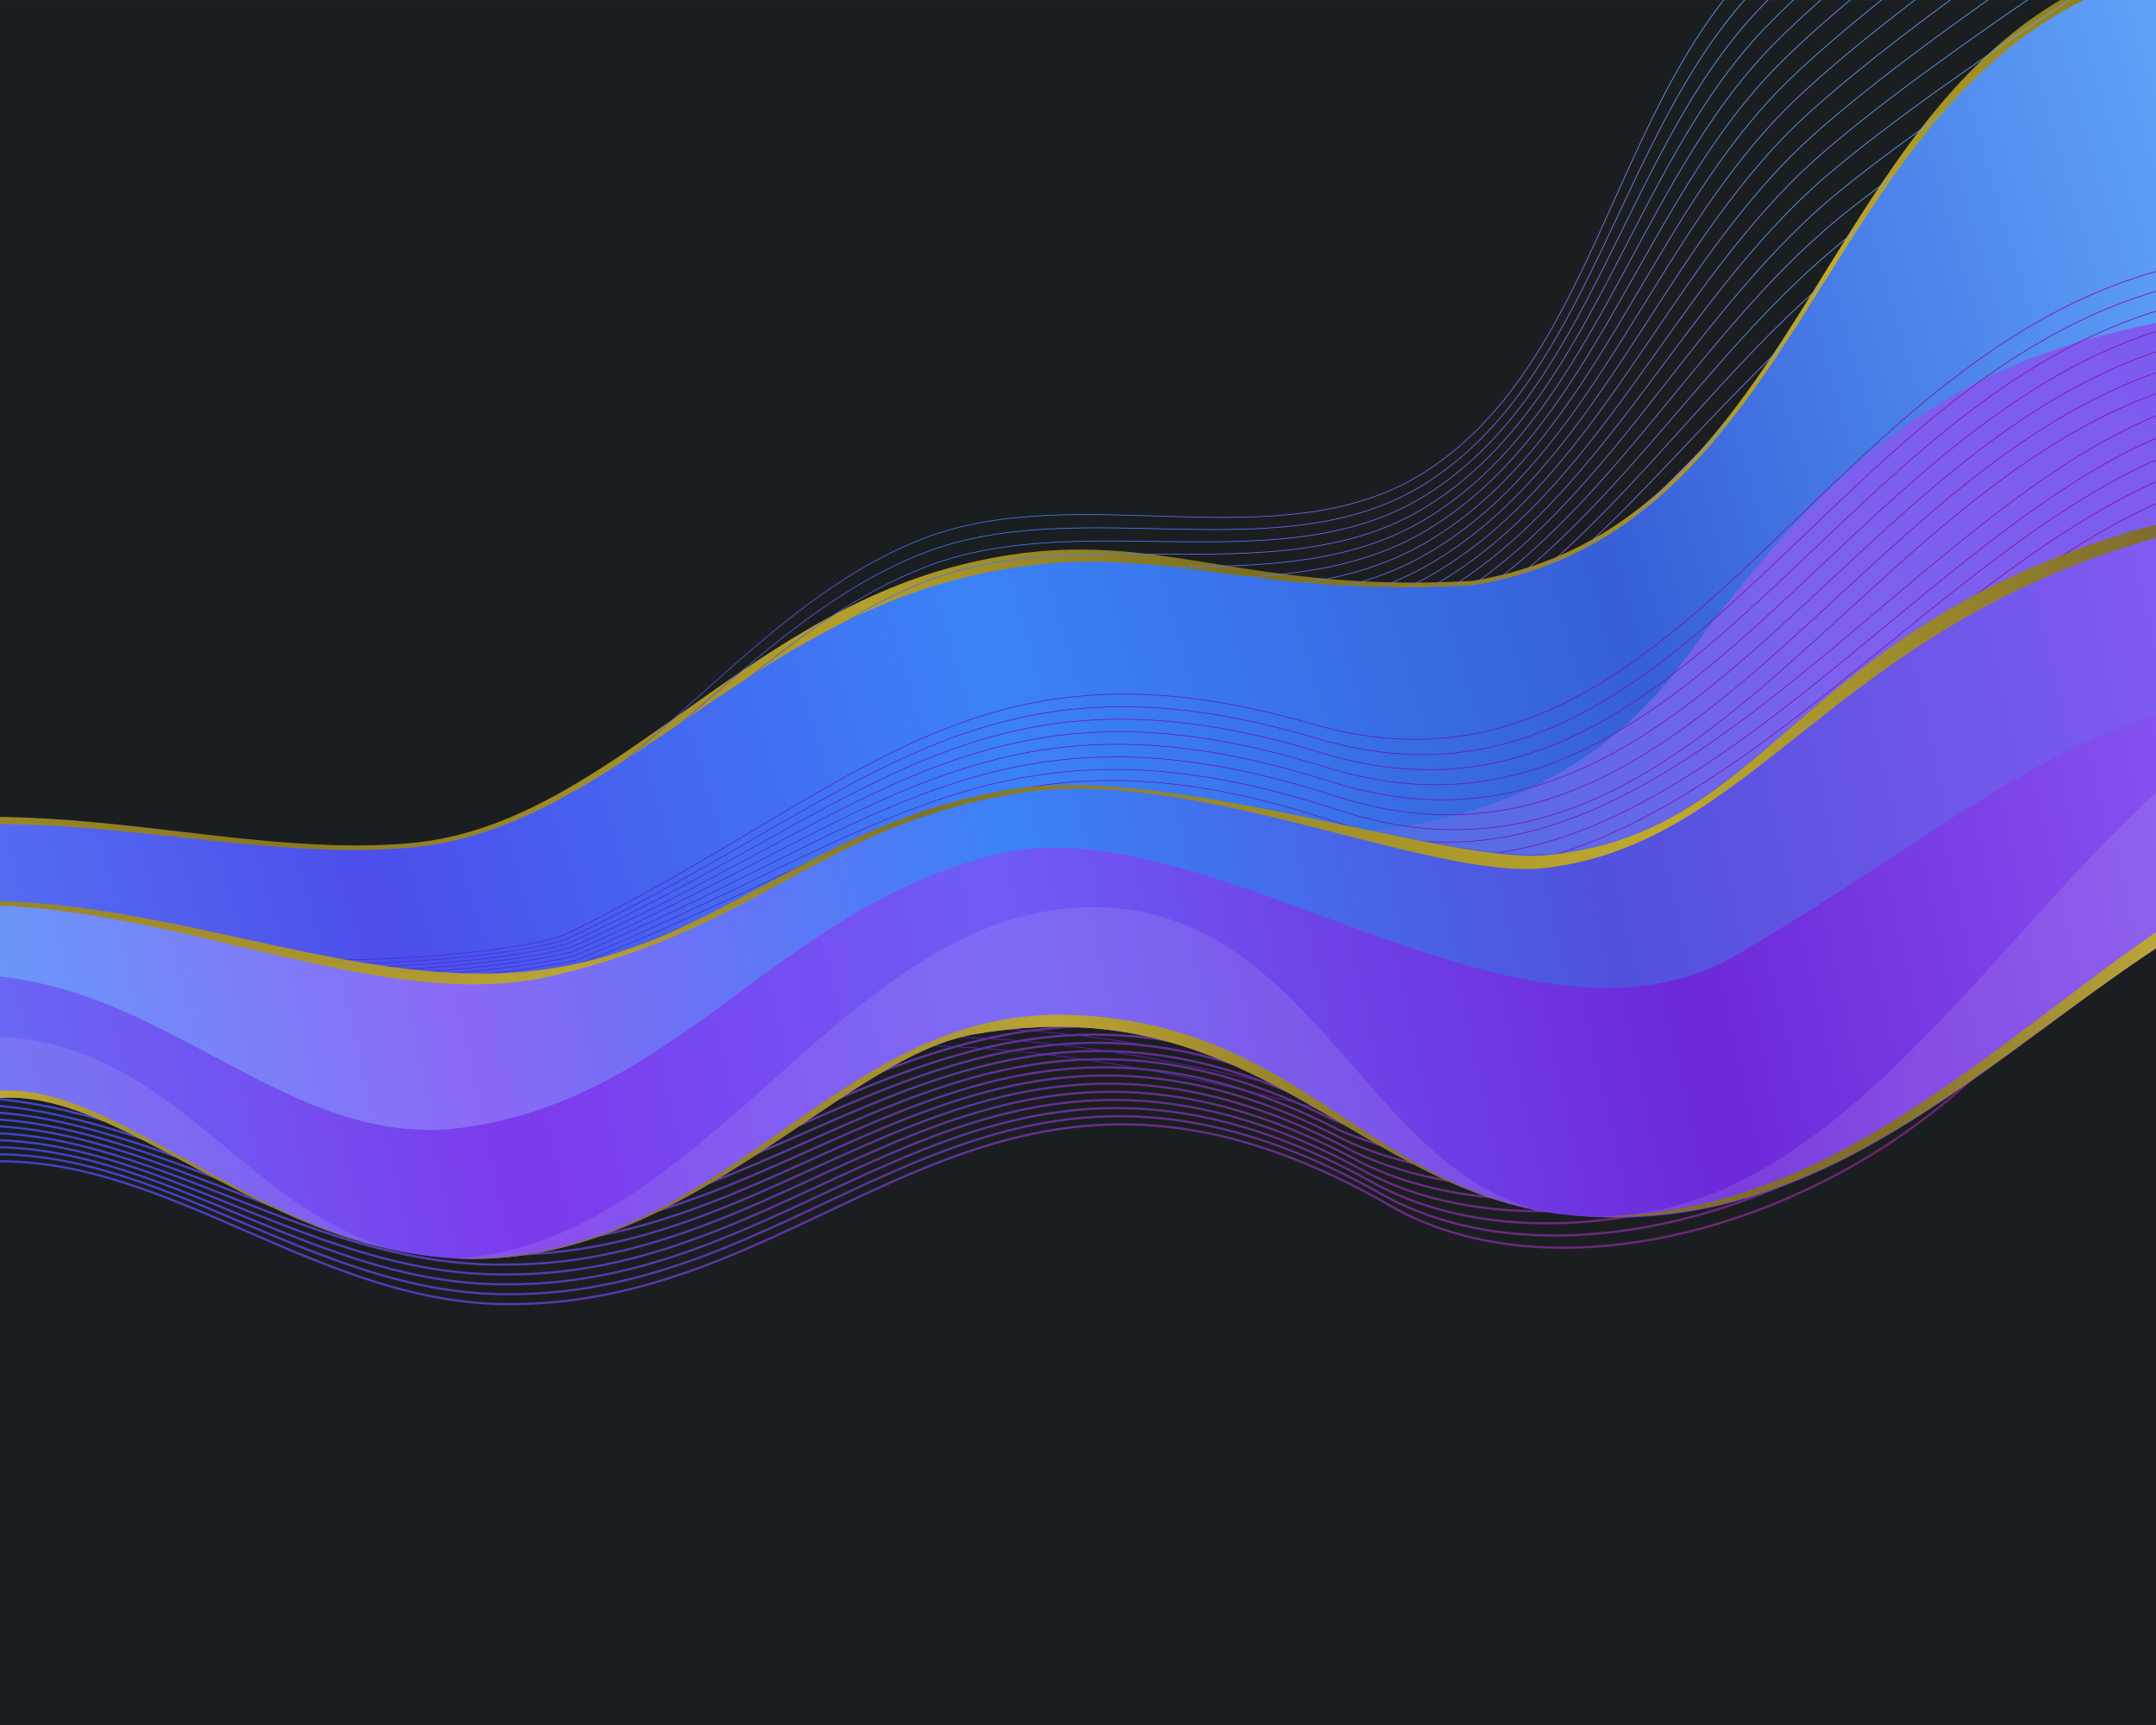 <?xml version="1.0" encoding="UTF-8"?>
<svg width="1280" height="1024" version="1.1" viewBox="0 0 338.67 270.93" xmlns="http://www.w3.org/2000/svg" xmlns:xlink="http://www.w3.org/1999/xlink">
<defs>
<linearGradient id="linearGradient25627">
<stop stop-color="#bda62c" offset="0"/>
<stop stop-color="#ae9a28" stop-opacity=".988" offset=".147"/>
<stop stop-color="#8c7b20" stop-opacity=".969" offset=".305"/>
<stop stop-color="#bda62c" stop-opacity=".957" offset=".511"/>
<stop stop-color="#82721e" stop-opacity=".949" offset=".623"/>
<stop stop-color="#c0ab2c" stop-opacity=".996" offset=".835"/>
<stop stop-color="#7f6f1e" stop-opacity=".922" offset="1"/>
</linearGradient>
<linearGradient id="linearGradient25349-1" x1="-19.327" x2="365.1" y1="174.88" y2="71.87" gradientTransform="matrix(1.321 0 0 1.321 -144.01 -10.665)" gradientUnits="userSpaceOnUse" xlink:href="#linearGradient25627"/>
<linearGradient id="linearGradient14655-6" x1="-46.183" x2="1721.9" y1="706.05" y2="445.69" gradientTransform="matrix(.35 0 0 .35 -144.01 -10.665)" gradientUnits="userSpaceOnUse">
<stop stop-color="#bda62c" offset="0"/>
<stop stop-color="#615516" stop-opacity=".988" offset=".099"/>
<stop stop-color="#cab12f" stop-opacity=".976" offset=".253"/>
<stop stop-color="#8c7b20" stop-opacity=".969" offset=".338"/>
<stop stop-color="#87771f" stop-opacity=".965" offset=".422"/>
<stop stop-color="#bda62c" stop-opacity=".957" offset=".533"/>
<stop stop-color="#82721e" stop-opacity=".949" offset=".623"/>
<stop stop-color="#80711e" stop-opacity=".937" offset=".735"/>
<stop stop-color="#d7be31" stop-opacity=".929" offset=".835"/>
<stop stop-color="#bda62c" stop-opacity=".922" offset="1"/>
</linearGradient>
<linearGradient id="linearGradient4687-8-9" x1="1155.1" x2="93.584" y1="262.51" y2="615.88" gradientTransform="matrix(.426 .045 -.045 .426 -115.5 -31.783)" gradientUnits="userSpaceOnUse">
<stop stop-color="#8b5cf6" offset="0"/>
<stop stop-color="#6d28d9" offset=".212"/>
<stop stop-color="#6f5cf6" offset=".43"/>
<stop stop-color="#7c3aed" offset=".6"/>
<stop stop-color="#6376f6" offset=".81"/>
<stop stop-color="#6d28d9" offset="1"/>
</linearGradient>
<linearGradient id="linearGradient4479-5-8" x1="1143.2" x2="120.86" y1="196.75" y2="539.49" gradientTransform="matrix(.426 .045 -.045 .426 -115.5 -31.783)" gradientUnits="userSpaceOnUse">
<stop stop-color="#8b5cf6" offset="0"/>
<stop stop-color="#5151dc" offset=".252"/>
<stop stop-color="#3b82f6" offset=".445"/>
<stop stop-color="#8b69f6" offset=".639"/>
<stop stop-color="#60a5fa" offset=".836"/>
<stop stop-color="#60a5fa" offset="1"/>
</linearGradient>
<linearGradient id="linearGradient6948-8" x1="466.89" x2="1404.4" y1="475.5" y2="195.51" gradientTransform="matrix(.428 0 0 .428 -152.42 -47.415)" gradientUnits="userSpaceOnUse">
<stop stop-color="#3e2fdd" offset="0"/>
<stop stop-color="#a4007e" offset="1"/>
</linearGradient>
<linearGradient id="linearGradient12309-5-5" x1="1181.7" x2="861.39" y1="252.37" y2="436.6" gradientTransform="matrix(.428 0 0 .428 -152.42 -46.045)" gradientUnits="userSpaceOnUse">
<stop stop-color="#7e5af0" offset="0"/>
<stop stop-color="#7c61ee" offset=".495"/>
<stop stop-color="#4c6fe2" offset="1"/>
</linearGradient>
<linearGradient id="linearGradient4551-1-4" x1="1112.8" x2="89.147" y1="69.067" y2="487.89" gradientTransform="matrix(.426 .045 -.045 .426 -115.5 -31.783)" gradientUnits="userSpaceOnUse">
<stop stop-color="#60a5fa" offset="0"/>
<stop stop-color="#365fd8" offset=".232"/>
<stop stop-color="#3b82f6" offset=".439"/>
<stop stop-color="#4d4eeb" offset=".656"/>
<stop stop-color="#60a5fa" offset="1"/>
</linearGradient>
<linearGradient id="linearGradient24274-5" x1="132.11" x2="1068.3" y1="575.51" y2="320.25" gradientTransform="matrix(.426 .045 -.045 .426 -115.5 -31.783)" gradientUnits="userSpaceOnUse">
<stop stop-color="#1c52f2" offset="0"/>
<stop stop-color="#d62bc3" stop-opacity=".424" offset="1"/>
</linearGradient>
<linearGradient id="linearGradient118139" x1="100.6" x2="345.1" y1="115.79" y2="-9.837" gradientTransform="matrix(1.165 0 0 1.165 -78.507 11.684)" gradientUnits="userSpaceOnUse">
<stop stop-color="#8b5cf6" offset="0"/>
<stop stop-color="#5151dc" offset=".252"/>
<stop stop-color="#3b82f6" offset=".445"/>
<stop stop-color="#8b5cf6" offset=".639"/>
<stop stop-color="#60a5fa" offset=".836"/>
<stop stop-color="#60a5fa" offset="1"/>
</linearGradient>
<linearGradient id="linearGradient161031" x1="-12.42" x2="373.66" y1="169.75" y2="-5.834" gradientTransform="matrix(1.165 0 0 1.165 -78.507 4.294)" gradientUnits="userSpaceOnUse" xlink:href="#linearGradient25627"/>
</defs>
<rect width="338.67" height="270.93" fill="#1b1e20" stop-color="#000000" style="-inkscape-stroke:none;font-variation-settings:normal;paint-order:stroke fill markers"/>
<path d="m348.14-8.174c-63.275 7.957-58.736 90.03-116.93 99.413-38.685 2.173-50.966-9.901-80.401-2.49-35.062 8.828-55.984 40.747-85.944 43.63-32.09 3.087-68.586-13.041-103.39 3.528-21.609 10.287-31.686 36.576-44.328 55.375v24.041c28.355-16.257 52.968-41.123 73.431-47.605 20.856-6.606 42.274-2.729 64.094-2.201 19.217 0.464 39.186-12.864 59.005-14.18 39.624-2.631 82.449 7.535 121.28 1.192 37.691-6.156 64.417-36.648 99.938-45.648 4.309-1.092 8.737-1.725 13.243-2.055z" fill="url(#linearGradient161031)"/>
<path d="m36.551 161.79s32.856-5.351 49.31-7.867c23.604-3.61 47.494-5.548 70.881-10.371 23.376-4.821 46.988-9.695 69.169-18.509 28.672-11.393 53.163-31.647 81.449-43.969 13.148-5.728 40.75-13.808 40.75-13.808m-312.26 93.885s33.141-5.284 49.702-7.986c23.6-3.851 47.386-6.737 70.772-11.727 23.423-4.998 47.301-9.233 69.506-18.208 28.489-11.516 52.444-32.33 80.362-45.168 13.525-6.22 41.952-15.313 41.952-15.313m-313 97.763s33.427-5.213 50.093-8.104c23.603-4.093 47.271-7.923 70.664-13.081 23.471-5.176 47.616-8.768 69.844-17.912 28.306-11.643 51.701-33.036 79.248-46.375 13.892-6.727 43.129-16.849 43.129-16.849m-313.68 101.68s33.714-5.141 50.483-8.22c23.612-4.335 47.15-9.104 70.558-14.433 23.518-5.355 47.935-8.298 70.182-17.619 28.151-11.795 50.978-33.826 78.18-47.67 14.285-7.27 44.402-18.456 44.402-18.456m-314.5 105.76s34.002-5.066 50.872-8.335c23.627-4.578 47.023-10.281 70.452-15.783 23.565-5.534 48.255-7.83 70.519-17.329 27.965-11.932 50.184-34.568 77.007-48.883 14.627-7.806 45.52-20.048 45.52-20.048m-315.07 109.74s34.292-4.989 51.259-8.448c23.648-4.821 46.89-11.454 70.347-17.132 23.611-5.714 48.579-7.356 70.857-17.043 27.807-12.091 49.406-35.385 75.875-50.175 14.991-8.376 46.724-21.702 46.724-21.702m-315.76 113.86s34.582-4.91 51.646-8.56c23.676-5.065 46.751-12.624 70.244-18.478 23.657-5.895 48.906-6.879 71.194-16.759 27.658-12.259 48.615-36.234 74.739-51.492 15.352-8.966 47.936-23.389 47.936-23.389m-316.46 118.04s34.874-4.829 52.032-8.671c23.709-5.309 46.606-13.791 70.142-19.823 23.702-6.075 49.235-6.4 71.532-16.478 27.518-12.438 47.812-37.112 73.598-52.829 15.71-9.575 49.155-25.105 49.155-25.105m-317.16 122.27s35.167-4.747 52.417-8.781c23.749-5.554 46.455-14.954 70.04-21.167 23.747-6.256 49.567-5.919 71.87-16.199 27.388-12.623 46.996-38.013 72.452-54.181 16.062-10.201 50.376-26.843 50.376-26.843m-317.86 126.53s35.461-4.664 52.801-8.89c23.794-5.8 46.298-16.115 69.939-22.51 23.792-6.436 49.902-5.437 72.208-15.922 27.267-12.817 46.168-38.936 71.305-55.547 16.408-10.842 51.604-28.6 51.604-28.6m-318.56 130.83s35.755-4.579 53.184-8.999c23.845-6.047 46.136-17.273 69.84-23.853 23.837-6.617 50.225-4.981 72.546-15.647 26.807-12.809 44.878-39.144 69.356-55.982 16.347-11.245 51.478-29.886 51.478-29.886l2.164-1.454m-319.27 135.18s36.051-4.493 53.565-9.106c23.902-6.295 45.968-18.427 69.741-25.193 23.881-6.796 50.578-4.466 72.883-15.374 27.054-13.23 44.476-40.844 69-58.325 17.079-12.175 54.073-32.179 54.073-32.179m-319.96 139.54s36.348-4.407 53.946-9.213c23.965-6.545 45.794-19.581 69.643-26.535 23.925-6.976 50.92-3.98 73.222-15.1 26.962-13.444 43.615-41.812 67.848-59.713 17.402-12.855 55.309-33.968 55.309-33.968m-320.67 143.89s36.645-4.32 54.325-9.319c24.032-6.795 45.613-20.734 69.545-27.877 23.969-7.154 51.263-3.494 73.562-14.827 26.876-13.659 42.745-42.778 66.697-61.086 17.714-13.54 56.538-35.742 56.538-35.742m-321.37 148.21s36.944-4.234 54.703-9.426c24.105-7.048 45.427-21.887 69.447-29.221 24.013-7.332 51.607-3.007 73.903-14.552 26.798-13.876 41.867-43.742 65.55-62.445 18.015-14.227 57.764-37.497 57.764-37.497m-322.07 152.5s37.242-4.146 55.08-9.533c24.184-7.302 45.234-23.039 69.349-30.565 24.057-7.509 51.953-2.521 74.245-14.276 26.728-14.093 40.984-44.698 64.408-63.784 18.306-14.915 58.987-39.227 58.987-39.227m-322.77 156.75s37.541-4.06 55.455-9.639c24.267-7.559 45.035-24.191 69.251-31.912 24.102-7.685 52.299-2.035 74.589-13.998 26.662-14.309 40.095-45.642 63.271-65.097 18.585-15.601 60.2-40.926 60.2-40.926m-323.47 160.93s37.841-3.973 55.828-9.746c24.355-7.817 44.83-25.343 69.152-33.26 24.146-7.86 52.647-1.55 74.935-13.718 26.604-14.525 39.203-46.573 62.142-66.385 18.853-16.283 61.411-42.59 61.411-42.59m-324.17 165.06s38.141-3.887 56.2-9.853c24.448-8.077 44.619-26.496 69.054-34.61 24.192-8.033 52.995-1.065 75.282-13.436 26.55-14.737 38.308-47.485 61.02-67.64 19.11-16.959 62.612-44.215 62.612-44.215m-324.87 169.12s38.442-3.801 56.571-9.961c24.545-8.339 44.401-27.649 68.954-35.962 24.238-8.206 53.343-0.582 75.632-13.152 26.501-14.945 37.412-48.377 59.906-68.862 19.356-17.627 63.805-45.797 63.805-45.797m-325.57 173.09s38.742-3.716 56.94-10.069c24.647-8.603 44.176-28.803 68.855-37.317 24.284-8.377 53.692-0.098 75.984-12.864 26.455-15.15 36.516-49.246 58.802-70.048 19.591-18.286 64.989-47.332 64.989-47.332m-326.27 176.99s39.043-3.632 57.307-10.177c24.754-8.87 43.945-29.959 68.754-38.674 24.331-8.547 54.041 0.384 76.338-12.574 26.412-15.35 35.62-50.09 57.706-71.195 19.816-18.935 66.163-48.818 66.163-48.818m-326.97 180.8s39.344-3.549 57.673-10.286c24.865-9.139 43.708-31.116 68.652-40.034 24.379-8.716 54.39 0.866 76.695-12.281 26.371-15.544 34.727-50.908 56.622-72.302 20.03-19.571 67.327-50.252 67.327-50.252m-327.67 184.51s39.645-3.467 58.037-10.395c24.98-9.409 43.464-32.274 68.55-41.396 24.429-8.883 54.74 1.347 77.054-11.984 26.333-15.732 33.836-51.699 55.547-73.367 20.235-20.195 68.481-51.634 68.481-51.634m-328.37 188.14s39.946-3.386 58.399-10.505c25.099-9.683 43.214-33.433 68.447-42.761 24.479-9.049 55.089 1.828 77.417-11.684 26.295-15.914 32.948-52.46 54.483-74.39 20.431-20.805 69.623-52.962 69.623-52.962m-329.07 191.66s40.247-3.306 58.759-10.615c25.222-9.959 42.957-34.594 68.342-44.129 24.53-9.214 55.439 2.309 77.782-11.381 26.259-16.089 32.064-53.193 53.43-75.371 20.617-21.401 70.756-54.235 70.756-54.235m-329.77 195.09s40.547-3.227 59.118-10.726c25.35-10.237 42.694-35.757 68.237-45.5 24.582-9.377 55.788 2.789 78.149-11.074 26.223-16.257 31.185-53.895 52.387-76.309 20.795-21.983 71.876-55.453 71.876-55.453m-330.47 198.42s40.848-3.15 59.475-10.838c25.481-10.517 42.424-36.921 68.13-46.874 24.636-9.539 56.137 3.27 78.52-10.763 26.188-16.419 30.311-54.569 51.358-77.205 20.966-22.55 72.989-56.617 72.989-56.617m-331.17 201.66s41.148-3.074 59.83-10.95c25.616-10.8 42.148-38.087 68.023-48.251 24.691-9.7 56.487 3.751 78.894-10.449 26.151-16.573 29.443-55.212 50.338-78.059 21.129-23.102 74.088-57.728 74.088-57.728" fill="none" stroke="url(#linearGradient118139)" stroke-width=".113px"/>
<path d="m-80.815 228.2c23.282-6.018 48.229-41.462 73.749-45.275 30.111-4.499 54.629 21.295 85.836 21.89 51.691 0.987 76.452-51.792 139.65-15.428 27.519 15.835 74.376 1.911 99.986-29.005m-399.47 67.279c23.04-6.178 47.722-42.179 73.498-45.874 29.999-4.369 54.979 21.173 86.5 21.477 50.998 0.804 76.028-50.942 138.34-15.571 27.725 15.355 73.659 1.747 99.617-28.301m-398.21 67.732c22.799-6.338 47.214-42.897 73.247-46.474 29.887-4.239 55.329 21.05 87.165 21.063 50.305 0.622 75.603-50.092 137.04-15.714 27.931 14.875 72.942 1.583 99.247-27.598m-396.95 68.185c22.557-6.498 46.706-43.615 72.996-47.074 29.775-4.109 55.679 20.928 87.829 20.649 49.613 0.44 75.179-49.242 135.74-15.856 28.137 14.395 72.224 1.419 98.878-26.894m-395.69 68.637c22.316-6.658 46.198-44.333 72.745-47.674 29.664-3.979 56.029 20.806 88.494 20.235 48.92 0.258 74.754-48.392 134.43-15.999 28.343 13.915 71.507 1.255 98.509-26.191m-394.43 69.09c22.074-6.818 45.691-45.051 72.494-48.274 29.552-3.849 56.379 20.684 89.158 19.821 48.228 0.075 74.33-47.543 133.13-16.141 28.549 13.435 70.79 1.092 98.139-25.487m-393.17 69.543c21.833-6.978 45.183-45.768 72.243-48.873 29.44-3.719 56.729 20.562 89.823 19.408 47.535-0.107 73.905-46.693 131.83-16.284 28.756 12.955 70.072 0.928 97.77-24.784m-391.91 69.995c21.592-7.138 44.675-46.486 71.992-49.473 29.328-3.589 57.079 20.44 90.487 18.994 46.843-0.289 73.481-45.843 130.52-16.427 28.962 12.475 69.355 0.764 97.401-24.08m-390.65 70.448c21.35-7.298 44.167-47.204 71.741-50.073 29.217-3.459 57.429 20.318 91.152 18.58 46.15-0.471 73.056-44.993 129.22-16.569 29.168 11.995 68.637 0.6 97.031-23.377m-389.17 70.818c21.043-7.668 43.531-47.849 71.261-50.59 29.105-3.329 57.779 20.195 91.817 18.166 45.457-0.653 72.632-44.143 127.92-16.712 29.374 11.515 67.92 0.436 96.662-22.673m-387.65 71.172c20.729-8.065 42.886-48.478 70.758-51.091 28.993-3.199 58.129 20.073 92.481 17.752 44.765-0.835 72.207-43.293 126.61-16.855 29.58 11.035 67.203 0.273 96.293-21.97m-386.14 71.515c20.415-8.467 42.246-49.097 70.255-51.582 28.881-3.069 58.479 19.951 93.146 17.339 44.072-1.018 71.783-42.443 125.31-16.997 29.786 10.555 66.485 0.109 95.923-21.266m-384.63 71.849c20.101-8.875 41.611-49.704 69.751-52.062 28.77-2.939 58.829 19.829 93.81 16.925 43.38-1.2 71.358-41.593 124-17.14 29.992 10.075 65.768-0.055 95.554-20.562m-383.12 72.172c19.787-9.288 40.981-50.3 69.249-52.532 28.658-2.809 59.179 19.707 94.475 16.511 42.687-1.382 70.933-40.743 122.7-17.283 30.199 9.595 65.051-0.219 95.185-19.859m-381.61 72.483c19.474-9.706 40.356-50.883 68.746-52.991 28.546-2.679 59.529 19.585 95.139 16.097 41.994-1.564 70.509-39.894 121.4-17.425 30.405 9.115 64.333-0.382 94.815-19.155m-380.1 72.782c19.161-10.129 39.737-51.454 68.243-53.437 28.435-2.549 59.879 19.463 95.804 15.684 41.302-1.746 70.084-39.044 120.09-17.568 30.611 8.635 63.616-0.546 94.446-18.452m-378.59 73.069c18.848-10.557 39.123-52.011 67.74-53.871 28.323-2.419 60.229 19.34 96.468 15.27 40.609-1.929 69.66-38.194 118.79-17.71 30.817 8.155 62.898-0.71 94.077-17.748m-377.08 73.342c18.536-10.99 38.515-52.554 67.237-54.291 28.211-2.289 60.579 19.218 97.133 14.856 39.917-2.111 69.235-37.344 117.49-17.853 31.023 7.675 62.181-0.874 93.707-17.045m-375.56 73.601c18.224-11.427 37.913-53.082 66.734-54.697 28.099-2.159 60.929 19.096 97.797 14.442 39.224-2.293 68.811-36.494 116.18-17.996 31.229 7.196 61.464-1.038 93.338-16.341m-374.05 73.844c17.913-11.868 37.317-53.593 66.231-55.088 27.988-2.029 61.279 18.974 98.462 14.028 38.531-2.475 68.386-35.644 114.88-18.138 31.436 6.715 60.746-1.202 92.969-15.638m-372.54 74.072c17.603-12.312 36.728-54.088 65.728-55.463 27.876-1.899 61.629 18.852 99.126 13.615 37.839-2.657 67.962-34.794 113.58-18.281 31.642 6.236 60.029-1.365 92.599-14.934m-371.03 74.283c17.294-12.76 36.145-54.565 65.225-55.821 27.764-1.769 61.979 18.73 99.791 13.201 37.146-2.84 67.537-33.944 112.27-18.424 31.848 5.756 59.312-1.529 92.23-14.231m-369.52 74.477c16.986-13.21 35.57-55.023 64.722-56.162 27.652-1.639 62.329 18.608 100.46 12.787 36.454-3.022 67.113-33.094 110.97-18.566 32.054 5.276 58.594-1.693 91.861-13.527m-368.01 74.652c16.679-13.663 35.001-55.462 64.219-56.484 27.541-1.509 62.679 18.485 101.12 12.373 35.761-3.204 66.688-32.244 109.67-18.709 32.26 4.796 57.877-1.857 91.491-12.824m-366.5 74.807c16.373-14.118 34.44-55.879 63.716-56.785 27.429-1.379 63.029 18.363 101.78 11.959 35.069-3.386 66.264-31.395 108.36-18.852 32.466 4.316 57.159-2.021 91.122-12.12m-364.99 74.941c16.069-14.574 33.887-56.275 63.213-57.067 27.317-1.249 63.379 18.241 102.45 11.546 34.376-3.568 65.839-30.545 107.06-18.994 32.672 3.836 56.442-2.184 90.753-11.416m-363.47 75.054c15.767-15.03 33.342-56.647 62.711-57.327 27.205-1.119 63.729 18.119 103.11 11.132 33.683-3.751 65.415-29.695 105.76-19.137 32.879 3.356 55.725-2.348 90.383-10.713m-361.96 75.142c15.466-15.488 32.804-56.994 62.207-57.562 27.094-0.989 64.079 17.997 103.78 10.718 32.991-3.933 64.99-28.845 104.45-19.279 33.085 2.876 55.007-2.512 90.014-10.009m-360.45 75.208c15.168-15.943 32.276-57.317 61.704-57.775 26.982-0.859 64.429 17.875 104.44 10.304 32.298-4.115 64.566-27.995 103.15-19.422 33.291 2.396 54.29-2.676 89.645-9.306m-358.94 75.247c14.872-16.398 31.757-57.611 61.201-57.961 26.87-0.729 64.779 17.753 105.11 9.89 31.606-4.297 64.141-27.145 101.85-19.565 33.497 1.916 53.573-2.84 89.275-8.602m-357.43 75.258c14.578-16.85 31.247-57.878 60.698-58.12 26.759-0.599 65.129 17.63 105.77 9.477 30.913-4.479 63.717-26.295 100.54-19.707 33.703 1.436 52.855-3.003 88.906-7.899m-355.92 75.242c14.287-17.299 30.746-58.114 60.195-58.25 26.647-0.469 65.479 17.508 106.44 9.063 30.221-4.662 63.292-25.445 99.238-19.85 33.909 0.956 52.138-3.167 88.537-7.195m-354.41 75.195c13.999-17.743 30.255-58.318 59.692-58.35 26.535-0.339 65.829 17.386 107.1 8.649 29.528-4.844 62.868-24.595 97.935-19.993 34.115 0.476 51.42-3.331 88.168-6.492m-352.9 75.117c13.715-18.182 29.775-58.489 59.189-58.419 26.423-0.209 66.179 17.264 107.77 8.235 28.835-5.026 62.443-23.746 96.631-20.135 34.322-1e-3 50.703-3.495 87.798-5.788m-351.38 75.006c13.434-18.614 29.305-58.626 58.687-58.455 26.312-0.078 66.53 17.142 108.43 7.822 28.143-5.208 62.019-22.896 95.328-20.278 34.528-0.484 49.986-3.658 87.429-5.085m-349.87 74.86c13.157-19.039 28.846-58.726 58.184-58.457 26.2 0.051 66.88 17.02 109.09 7.408 27.45-5.39 61.594-22.046 94.024-20.421 34.734-0.964 49.268-3.822 87.06-4.381m-348.36 74.677c12.884-19.454 28.398-58.787 57.68-58.421 26.088 0.182 67.23 16.898 109.76 6.994 26.758-5.572 61.17-21.196 92.72-20.563 34.94-1.444 48.551-3.986 86.69-3.678m-346.85 74.46c12.616-19.858 27.963-58.812 57.179-58.351 25.976 0.312 67.58 16.775 110.42 6.58 26.065-5.755 60.745-20.346 91.417-20.706 35.146-1.924 47.834-4.15 86.321-2.974m-345.34 74.201c12.353-20.25 27.538-58.793 56.677-58.239 25.865 0.442 67.93 16.653 111.09 6.166 25.372-5.937 60.321-19.496 90.113-20.848 35.352-2.404 47.116-4.314 85.952-2.27m-343.83 73.897c12.094-20.63 27.126-58.727 56.173-58.083 25.753 0.572 68.28 16.531 111.75 5.753 24.68-6.119 59.896-18.646 88.81-20.991 35.558-2.884 46.399-4.477 85.582-1.567" fill="none" stop-color="#000000" stroke="url(#linearGradient24274-5)" stroke-width=".34" style="font-variation-settings:normal"/>
<path d="m348.14-6.093c-63.275 7.957-58.736 88.66-116.93 98.043-38.685 2.173-50.966-8.487-80.401-1.076-35.062 8.828-55.984 39.333-85.944 42.215-32.09 3.087-68.586-12.429-103.39 4.14-21.609 10.287-31.686 36.487-44.328 55.285v25.608c28.355-16.257 52.968-41.123 73.431-47.605 20.856-6.606 42.274-2.729 64.094-2.201 19.217 0.464 39.186-12.864 59.005-14.18 39.624-2.631 82.449 7.535 121.28 1.192 37.691-6.156 64.417-36.648 99.938-45.648 4.309-1.092 8.737-1.725 13.243-2.055z" fill="url(#linearGradient4551-1-4)"/>
<path d="m348.14 49.198c-39.396 5.235-59.275 21.177-83.626 54.545-28.903 39.606-82.738 24.159-82.738 24.159l63.532 22.413 102.83-18.72z" fill="url(#linearGradient12309-5-5)"/>
<path d="m45.69 150.5c9.38 0.863 33.657-0.464 42.854-3.603 46.769-22.767 64.249-48.666 117.57-33.194 59.785 17.348 80.386-64.086 142.12-73.102m-302.88 128.23s21.682-1.071 52.046-2.892c53.624-3.778 70.073-2.78 128.72 13.141 40.318 10.945 83.469-41.594 122.12-48.545m-302.88 37.664c0.323 0.03 22.094-1.05 51.729-2.916 53.364-4.498 70.018-4.374 128.33 11.543 40.715 11.113 83.809-41.514 122.82-48.894m-302.87 39.636c0.647 0.06 22.507-1.029 51.412-2.941 53.103-5.215 69.958-5.975 127.95 9.945 41.118 11.288 84.149-41.469 123.5-49.293m-302.85 41.656c0.97 0.089 22.92-1.008 51.095-2.965 52.796-5.932 69.961-7.565 127.57 8.347 41.527 11.471 84.489-41.46 124.19-49.743m-302.83 43.729c1.294 0.119 23.333-0.987 50.778-2.99 52.548-6.649 69.88-9.184 127.18 6.75 41.949 11.665 84.842-41.495 124.88-50.25m-302.82 45.859c1.617 0.149 23.746-0.966 50.461-3.014 52.31-7.365 69.783-10.815 126.8 5.152 42.384 11.87 85.205-41.577 125.58-50.816m-302.82 48.047c1.941 0.179 24.159-0.945 50.144-3.039 52.049-8.062 69.658-12.461 126.41 3.554 42.829 12.086 85.57-41.711 126.27-51.44m-302.82 50.293c2.264 0.208 24.572-0.924 49.827-3.063 51.785-8.766 69.568-14.105 126.03 1.956 43.284 12.313 85.932-41.902 126.96-52.121m-302.8 52.596c2.588 0.238 24.985-0.903 49.51-3.088 51.521-9.466 69.469-15.745 125.64 0.358 43.781 12.55 86.267-42.149 127.64-52.859m-302.78 54.956c2.911 0.268 25.398-0.882 49.193-3.112 51.257-10.161 69.365-17.401 125.26-1.239 44.381 12.833 86.518-42.443 128.31-53.655m-302.75 57.374c3.235 0.298 25.811-0.862 48.876-3.137 50.995-10.851 69.256-19.073 124.87-2.837 44.923 13.114 86.863-42.842 129.01-54.515m-302.75 59.857c3.558 0.327 26.224-0.841 48.559-3.161 50.733-11.537 69.141-20.757 124.49-4.435 45.488 13.414 87.203-43.326 129.7-55.43m-302.73 62.394c3.881 0.357 26.637-0.82 48.242-3.186 50.474-12.217 69.019-22.455 124.1-6.032 46.079 13.737 87.547-43.91 130.38-56.4m-302.72 64.986c4.205 0.387 27.05-0.799 47.925-3.211 50.217-12.892 68.892-24.166 123.72-7.63 46.695 14.083 87.896-44.604 131.07-57.418m-302.71 67.626c4.528 0.417 27.463-0.778 47.608-3.235 49.962-13.56 68.758-25.893 123.34-9.228 47.337 14.454 88.258-45.418 131.76-58.478m-302.69 70.309c4.852 0.446 27.876-0.757 47.291-3.26 49.711-14.223 68.619-27.636 122.95-10.826 48.003 14.852 88.641-46.366 132.45-59.574m-302.68 73.027c5.175 0.476 28.289-0.736 46.974-3.284 49.464-14.879 68.472-29.394 122.57-12.423 48.69 15.275 89.061-47.458 133.14-60.694m-302.67 75.77c5.499 0.506 28.702-0.715 46.657-3.308 49.221-15.528 68.342-31.24 122.18-14.021 48.813 15.611 89.728-48.759 133.82-61.827m-302.65 78.524c5.822 0.536 29.115-0.694 46.34-3.333 48.982-16.171 68.184-33.034 121.8-15.619 49.496 16.078 90.177-50.131 134.52-62.962m-302.65 81.282c6.146 0.565 29.528-0.673 46.023-3.357 48.749-16.806 68.017-34.836 121.41-17.217 50.205 16.567 90.659-51.639 135.21-64.081m-302.63 84.024c6.469 0.595 29.941-0.652 45.706-3.382 48.521-17.435 67.838-36.642 121.03-18.814 50.945 17.075 91.189-53.275 135.9-65.171m-302.62 86.736c6.793 0.625 30.354-0.631 45.389-3.406 48.3-18.057 67.646-38.442 120.64-20.412 51.723 17.596 91.78-55.022 136.59-66.217m-302.61 89.404c7.116 0.655 30.767-0.61 45.072-3.431 48.084-18.671 67.43-40.212 120.26-22.01 52.197 17.984 91.68-56.409 136.29-66.987 0.336-0.077 0.672-0.153 1.007-0.228m-302.61 92.023c7.439 0.684 31.18-0.589 44.755-3.455 47.875-19.279 66.882-41.039 119.88-23.608 58.105 19.113 83.292-56.568 137.99-68.173m-302.61 94.604c7.763 0.714 31.592-0.569 44.439-3.48 47.673-19.879 66.496-42.384 119.49-25.205 58.421 18.938 82.879-57.915 138.68-69.091m-302.6 97.144c8.086 0.744 32.005-0.548 44.122-3.505 47.478-20.471 66.089-43.703 119.11-26.803 58.737 18.723 82.401-59.222 139.36-69.968m-302.58 99.643c8.41 0.774 32.418-0.527 43.805-3.529 47.29-21.056 65.66-44.99 118.72-28.401 59.041 18.459 81.901-60.497 140.06-70.808m-302.58 102.11c8.733 0.804 32.831-0.506 43.488-3.554 47.109-21.634 65.211-46.249 118.34-29.999 59.315 18.143 81.387-61.731 140.74-71.607m-302.55 104.53c9.057 0.833 33.244-0.485 43.171-3.578 46.935-22.204 64.739-47.472 117.95-31.596 59.567 17.771 80.888-62.933 141.44-72.374" fill="none" stroke="url(#linearGradient6948-8)" stroke-width=".113px"/>
<path d="m348.14 82.215c-4.33 0.627-8.887 1.449-13.846 2.538-50.913 11.189-59.966 53.069-98.247 49.215-18.602-1.873-59.284-13.339-77.567-9.907-31.151 5.848-44.571 25.826-76.48 28.755-37.444 3.437-61.147-15.238-98.271-9.68-31.192 4.67-48.586 40.263-63.133 58.062-1.112 1.36-2.264 2.626-3.45 3.821v13.087c11.252-5.548 20.795-11.146 26.189-14.651 77.46-65.922 65.424-10.93 124.96-14.742 20.129-1.289 71.018-39.776 91.241-43.983 41.767-8.688 50.088 20.475 91.702 13.732 34.399-5.574 64.933-24.938 96.905-36.883z" fill="url(#linearGradient4479-5-8)"/>
<path d="m348.14 110.22c-0.665 0.11-1.326 0.204-1.995 0.334-24.83 4.827-42.804 21.549-73.299 39.403-33.93 19.864-82.84-24.168-116.55-15.721-34.252 8.583-49.384 38.087-83.359 42.844-34.37 4.812-55.101-37.539-100.36-19.467-27.162 10.845-36.003 38.131-49.121 51.582-2.079 2.132-4.176 4.046-6.303 5.783v15.323c3.465-1.439 6.992-3.163 10.597-5.23 27.737-15.905 38.94-50.502 72.405-52.636 18.264-1.165 39.412 21.408 67.428 24.875 37.475 4.638 63.669-30.999 85.211-34.825 44.376-7.881 60.059 24.632 93.042 28.297 43.11 4.791 70.185-29.634 102.31-47.673z" fill="url(#linearGradient4687-8-9)"/>
<path d="m348.15 116.82c-30.828 21.779-57.017 74.245-97.173 74.229 40.129 1.612 66.348-30.638 97.173-47.917zm-177.2 25.67c-38.599 0.635-60.084 53.091-99.547 55.162 35.43 1.86 60.593-31.469 81.389-35.162 44.376-7.881 60.059 24.632 93.042 28.297-30.921-3.436-38.38-48.898-74.884-48.297zm-172.28 20.342c-32.918-0.395-56.637 54.204-81.519 63.675v3.26c3.4-1.529 6.822-3.219 10.224-5.087 27.737-15.905 39.314-50.106 72.779-52.24 18.264-1.165 39.412 21.515 67.428 24.982-28.016-3.467-38.646-34.228-68.912-34.59z" fill="#e9ebed" fill-opacity=".491" opacity=".24"/>
<path d="m348.14 140.22c-29.832 18.011-56.852 49.622-95.005 50.77-0.715 0.033-1.434 0.055-2.158 0.055 1.254 0.051 2.494 0.068 3.722 0.054 4.909-0.057 9.61-0.62 14.139-1.592 0.812-0.174 1.612-0.376 2.413-0.576 0.316-0.079 0.637-0.144 0.952-0.227 0-1.6e-4 0-3.1e-4 4e-3 -6.1e-4 0.533-0.141 1.058-0.304 1.586-0.456 0.573-0.164 1.151-0.317 1.718-0.494 1.091-0.339 2.171-0.701 3.243-1.084 0-3.2e-4 0-9.3e-4 3e-3 -1e-3 1.072-0.383 2.135-0.787 3.189-1.211 0-3e-4 3e-3 -9.2e-4 3e-3 -1e-3 0.122-0.049 0.242-0.104 0.364-0.154 0.931-0.379 1.858-0.767 2.776-1.176 1.038-0.461 2.067-0.941 3.09-1.437 0-6.2e-4 3e-3 -1e-3 3e-3 -2e-3 0.965-0.469 1.924-0.955 2.876-1.451 0.058-0.03 0.116-0.057 0.173-0.087 1.008-0.528 2.009-1.071 3.003-1.627 0-9.2e-4 4e-3 -1e-3 5e-3 -2e-3 0.995-0.557 1.984-1.127 2.967-1.71 0-9.2e-4 3e-3 -1e-3 5e-3 -2e-3 0.983-0.583 1.96-1.177 2.932-1.782 0-9.3e-4 3e-3 -2e-3 5e-3 -4e-3 0.972-0.605 1.939-1.221 2.901-1.847 0-9.2e-4 3e-3 -2e-3 5e-3 -4e-3 1.926-1.252 3.834-2.54 5.729-3.853 0-1e-3 3e-3 -2e-3 5e-3 -4e-3 0.882-0.611 1.752-1.242 2.629-1.863 1.008-0.714 2.022-1.419 3.024-2.143 3.744-2.703 7.452-5.459 11.159-8.171 0-9.2e-4 3e-3 -1e-3 3e-3 -2e-3 0.121-0.088 0.241-0.174 0.361-0.262 1.736-1.268 3.471-2.529 5.211-3.767 1.857-1.322 3.717-2.621 5.587-3.885v-6.2e-4c1.51-1.021 3.032-2 4.557-2.97 0.366-0.233 0.727-0.484 1.094-0.713 0.947-0.592 1.897-1.172 2.851-1.739 0.552-0.329 1.109-0.643 1.665-0.962 0.404-0.233 0.806-0.473 1.212-0.7zm-180.43 19.175v6.2e-4c-37.544-0.974-53.637 39.274-96.311 38.252 35.43 1.86 60.593-31.469 81.389-35.162 1.348-0.239 2.668-0.438 3.965-0.605 0.428-0.055 0.841-0.087 1.264-0.134 0.86-0.097 1.72-0.194 2.558-0.26 0.487-0.038 0.957-0.054 1.436-0.083 0.75-0.044 1.502-0.091 2.235-0.111 0.499-0.014 0.984-8e-3 1.476-0.012 0.697-5e-3 1.395-9e-3 2.076 6e-3 0.475 0.011 0.938 0.039 1.406 0.06 0.685 0.031 1.368 0.064 2.037 0.115 0.445 0.034 0.881 0.08 1.32 0.122 0.667 0.065 1.331 0.134 1.984 0.219 0.427 0.055 0.848 0.119 1.27 0.182 0.655 0.098 1.306 0.202 1.947 0.319 0.389 0.071 0.775 0.147 1.159 0.224 0.665 0.134 1.325 0.276 1.976 0.428 0.349 0.082 0.696 0.166 1.041 0.252 0.673 0.169 1.339 0.348 1.998 0.536 0.306 0.087 0.611 0.175 0.914 0.266 0.709 0.213 1.41 0.437 2.104 0.67 0.239 0.08 0.478 0.159 0.716 0.241 0.758 0.263 1.506 0.538 2.248 0.822 0.165 0.063 0.331 0.124 0.495 0.189 0.844 0.33 1.679 0.674 2.504 1.029 0.053 0.023 0.107 0.045 0.161 0.068 3.52 1.522 6.866 3.26 10.136 5.077 0.289 0.161 0.577 0.321 0.865 0.482 5.368 3.021 10.539 6.234 15.839 9.137 0.177 0.097 0.356 0.189 0.534 0.285 6.202 3.365 12.614 6.266 19.811 7.834-26.645-6.055-38.435-29.565-72.55-30.45zm-165.98 11.889c-0.577-0.012-1.151 9.2e-4 -1.721 0.037-33.465 2.134-47.277 37.768-74.968 53.753-2.677 1.545-5.316 2.873-7.891 4.041v1.168c1.075-0.448 2.15-0.9 3.238-1.405 0.876-0.41 1.758-0.832 2.654-1.285 0.342-0.172 0.686-0.349 1.03-0.528 1.212-0.629 2.433-1.283 3.675-1.995 27.737-15.905 38.941-50.502 72.406-52.636 13.698-0.874 29.018 11.666 47.641 19.452 1.552 0.649 3.127 1.265 4.725 1.837 2.932 1.05 5.955 1.927 9.053 2.619-24.242-5.543-43.305-24.746-59.842-25.06zm59.842 25.06c0.471 0.108 0.943 0.214 1.418 0.311-0.476-0.095-0.946-0.206-1.418-0.311zm1.418 0.311c0.628 0.126 1.256 0.253 1.892 0.36-0.635-0.109-1.264-0.232-1.892-0.36zm1.892 0.36c0.095 0.016 0.189 0.033 0.284 0.049-0.095-0.016-0.189-0.033-0.284-0.049zm0.284 0.049c0.8 0.132 1.603 0.253 2.414 0.354-0.811-0.1-1.615-0.22-2.414-0.354zm175.1-7.219c0.89 0.202 1.798 0.383 2.726 0.54 0.935 0.155 1.881 0.29 2.844 0.397-1.916-0.213-3.761-0.543-5.57-0.937z" fill="url(#linearGradient14655-6)"/>
<path d="m348.14 80.501s-8.41 1.505-12.89 2.828c-53.342 15.745-57.451 47.9-92.508 51.001-15.05 1.331-58.384-13.904-82.487-10.549-31.123 4.333-47.256 24.629-74.471 28.445-33.514 4.699-68.131-16.656-105.92-9.143-29.465 5.859-41.27 36.671-62.717 60.343v1.429c18.079-18.094 32.694-54.209 62.717-61.001 36.612-8.283 75.935 16.551 106.68 9.467 33.143-7.636 42.835-23.921 73.721-28.777 27.398-4.307 64.844 13.944 82.657 11.765 32.669-3.997 44.651-37.069 95.15-51.673 3.396-0.982 10.07-1.568 10.07-1.568z" fill="url(#linearGradient25349-1)"/>
</svg>
